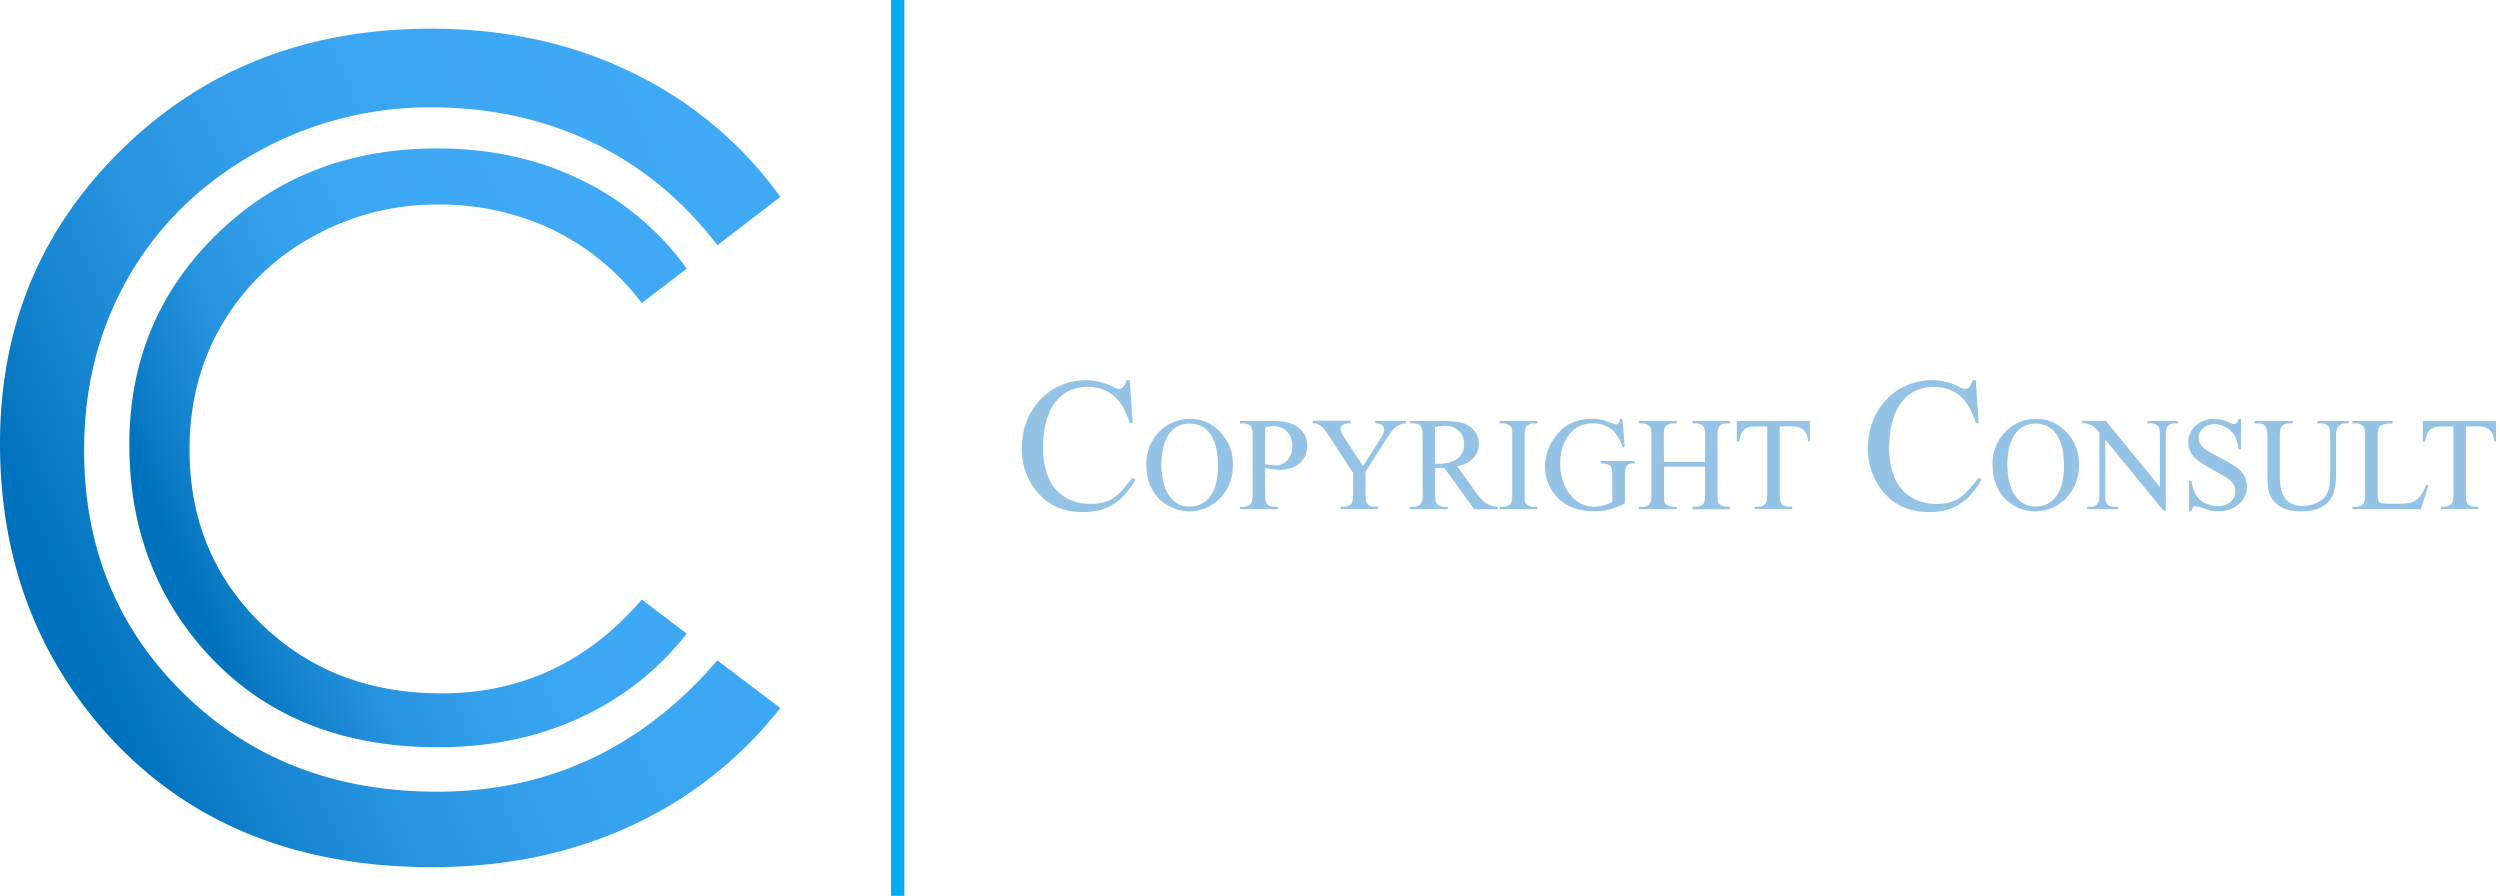 <svg id="Version_2" data-name="Version 2" xmlns="http://www.w3.org/2000/svg" xmlns:xlink="http://www.w3.org/1999/xlink" viewBox="0 0 944.75 338.52"><defs><linearGradient id="Unbenannter_Verlauf_44" x1="67.55" y1="212.07" x2="233.55" y2="139.67" gradientUnits="userSpaceOnUse"><stop offset="0" stop-color="#0071bc"/><stop offset="0.09" stop-color="#107fca"/><stop offset="0.26" stop-color="#2592dd"/><stop offset="0.45" stop-color="#349feb"/><stop offset="0.67" stop-color="#3ca7f3"/><stop offset="1" stop-color="#3fa9f5"/></linearGradient><linearGradient id="Unbenannter_Verlauf_44-2" x1="26.31" y1="229.35" x2="296.45" y2="111.08" xlink:href="#Unbenannter_Verlauf_44"/></defs><line x1="339.24" y1="338.52" x2="339.24" style="fill:#0071bc;stroke:#00aef0;stroke-miterlimit:10;stroke-width:5px"/><path d="M259.52,101.51l-17,13a92.9,92.9,0,0,0-33.77-27.76,98.75,98.75,0,0,0-43.28-9.45,95.71,95.71,0,0,0-47.76,12.38,88.72,88.72,0,0,0-34,33.25q-12.09,20.88-12.09,46.95,0,39.41,27,65.77t68.18,26.37q45.27,0,75.74-35.45l17,12.89a108.62,108.62,0,0,1-40.21,31.71q-24.1,11.21-53.83,11.21-56.55,0-89.21-37.65Q48.87,213,48.88,168q0-47.31,33.17-79.61t83.13-32.3q30.18,0,54.5,11.94A105.8,105.8,0,0,1,259.52,101.51Z" style="fill:url(#Unbenannter_Verlauf_44)"/><path d="M294.9,74.41,271.11,92.66Q251.43,67,223.84,53.8t-60.6-13.23A133.93,133.93,0,0,0,96.39,57.9Q65.63,75.24,48.71,104.45T31.79,170.18q0,55.17,37.83,92.08t95.47,36.92q63.36,0,106-49.63l23.79,18A152,152,0,0,1,238.61,312q-33.74,15.69-75.37,15.69-79.16,0-124.89-52.7Q0,230.48,0,167.52,0,101.28,46.45,56.06T162.83,10.84q42.25,0,76.29,16.71A148.06,148.06,0,0,1,294.9,74.41Z" style="fill:url(#Unbenannter_Verlauf_44-2)"/><path d="M426.92,143.67l1.09,16.2h-1.09a27.63,27.63,0,0,0-2.65-6.22,16.66,16.66,0,0,0-3.57-4.25,13.27,13.27,0,0,0-4.43-2.43,17.19,17.19,0,0,0-5.28-.77,15.57,15.57,0,0,0-8.47,2.33,15.92,15.92,0,0,0-5.87,7.19,26.72,26.72,0,0,0-1.83,6.07,41.87,41.87,0,0,0-.63,7.61,28,28,0,0,0,2.07,11.21,16.34,16.34,0,0,0,2.66,4.26,15.19,15.19,0,0,0,3.64,3.06,16.82,16.82,0,0,0,4.44,1.86,19.77,19.77,0,0,0,5,.63,19.08,19.08,0,0,0,5.1-.6A12.45,12.45,0,0,0,421,188a18.7,18.7,0,0,0,3.4-3.1Q426,183,428,180.54l1.09.71a32,32,0,0,1-3.87,5.48,20.36,20.36,0,0,1-4.5,3.83,18.53,18.53,0,0,1-5.25,2.24,24.7,24.7,0,0,1-6.1.72q-11.89,0-18.36-8.79a25.15,25.15,0,0,1-4.85-15.4,29.52,29.52,0,0,1,1.16-8.25,24.09,24.09,0,0,1,3.59-7.36,23.77,23.77,0,0,1,3.85-4.27,23.16,23.16,0,0,1,4.67-3.17,24,24,0,0,1,11-2.61,22.45,22.45,0,0,1,10.2,2.53,5.21,5.21,0,0,0,2.11.77,2.34,2.34,0,0,0,1.88-.93,5.64,5.64,0,0,0,1.07-2.37Z" style="fill:#95c3e5"/><path d="M449.88,158.29a15.12,15.12,0,0,1,11.25,5,17,17,0,0,1,4.77,12.3,17.59,17.59,0,0,1-4.79,12.63,16.06,16.06,0,0,1-23.21.12q-4.68-4.89-4.68-12.67a16.89,16.89,0,0,1,5.42-13A15.93,15.93,0,0,1,449.88,158.29Zm-.46,1.8a9.23,9.23,0,0,0-4.51,1.08,9.46,9.46,0,0,0-3.31,3.09,15.41,15.41,0,0,0-2,4.86,26.81,26.81,0,0,0-.7,6.4,28.1,28.1,0,0,0,.69,6.45,16.06,16.06,0,0,0,2,5,9.94,9.94,0,0,0,3.31,3.27,8.73,8.73,0,0,0,4.55,1.17,10.47,10.47,0,0,0,4.3-.88,9,9,0,0,0,3.43-2.75,13.77,13.77,0,0,0,2.27-4.74,25.06,25.06,0,0,0,.83-6.86,31.14,31.14,0,0,0-.68-6.81,15.18,15.18,0,0,0-2-5.05,9.24,9.24,0,0,0-3.4-3.16A9.69,9.69,0,0,0,449.42,160.09Z" style="fill:#95c3e5"/><path d="M478.08,176.8v9.72c0,2.1.23,3.4.69,3.91a3.56,3.56,0,0,0,2.83,1.09h1.28v.91h-14.3v-.91h1.26a4.43,4.43,0,0,0,1.81-.35,2.73,2.73,0,0,0,1.22-1,8.37,8.37,0,0,0,.49-3.62V165c0-2.08-.22-3.39-.67-3.91a3.61,3.61,0,0,0-2.85-1.08h-1.26v-.91h12.24a21.64,21.64,0,0,1,7.06.93,9.94,9.94,0,0,1,2.39,1.26,9.45,9.45,0,0,1,1.94,1.85,8.79,8.79,0,0,1,1.32,2.38,8,8,0,0,1,.48,2.8,9.72,9.72,0,0,1-.69,3.73,8,8,0,0,1-2,2.91,9.19,9.19,0,0,1-3.23,1.89,13.21,13.21,0,0,1-4.38.68A26.56,26.56,0,0,1,478.08,176.8Zm0-1.4c.89.16,1.67.28,2.33.37a14.49,14.49,0,0,0,1.71.12,5.73,5.73,0,0,0,2.42-.53,5.93,5.93,0,0,0,2-1.48,7.41,7.41,0,0,0,1.35-2.25,7.76,7.76,0,0,0,.51-2.85,9.21,9.21,0,0,0-.55-3.26,7,7,0,0,0-1.5-2.44,6.38,6.38,0,0,0-2.25-1.51,7.33,7.33,0,0,0-2.79-.52,11.16,11.16,0,0,0-1.44.11,14.91,14.91,0,0,0-1.79.36Z" style="fill:#95c3e5"/><path d="M519.7,159.06h11.64V160h-.64a3.27,3.27,0,0,0-.8.14,6.94,6.94,0,0,0-1.07.42,7.52,7.52,0,0,0-1.16.69,6.94,6.94,0,0,0-1.08.94,11.57,11.57,0,0,0-1.12,1.4c-.41.57-.86,1.26-1.37,2l-8.05,12.68v8.36q0,3.08.69,3.84a3.76,3.76,0,0,0,3,1h1.08v.91H506.6v-.91h1.18a3.4,3.4,0,0,0,3-1.28q.54-.77.54-3.6v-7.9l-9.16-14c-.54-.84-1-1.51-1.36-2a12.74,12.74,0,0,0-.85-1.07c-.1-.1-.26-.24-.49-.43a6.72,6.72,0,0,0-.86-.58,6.33,6.33,0,0,0-1.15-.5,4.15,4.15,0,0,0-1.32-.21v-.91h14.28V160h-.74a5.22,5.22,0,0,0-1.1.12,3.11,3.11,0,0,0-1,.39,2.38,2.38,0,0,0-.73.68,1.65,1.65,0,0,0-.28,1,7.78,7.78,0,0,0,1.5,3.2l7,10.76,6.55-10.29a7.54,7.54,0,0,0,1.48-3.45,4.2,4.2,0,0,0-.22-1,2,2,0,0,0-.55-.76,2.44,2.44,0,0,0-1-.49,6,6,0,0,0-1.59-.17Z" style="fill:#95c3e5"/><path d="M566,192.43h-8.91l-11.29-15.61-1.15,0H543.1l-.77,0v9.7c0,2.1.23,3.4.69,3.91a3.53,3.53,0,0,0,2.81,1.09h1.3v.91h-14.3v-.91h1.26a3.41,3.41,0,0,0,3-1.38,7.89,7.89,0,0,0,.51-3.62V165c0-2.1-.23-3.4-.69-3.91a3.61,3.61,0,0,0-2.85-1.08h-1.26v-.91H545a29,29,0,0,1,7.83.78,8.72,8.72,0,0,1,2.35,1.11,8.89,8.89,0,0,1,1.92,1.75,8.17,8.17,0,0,1,1.3,2.26,7.47,7.47,0,0,1,.48,2.69,8.31,8.31,0,0,1-.49,2.89,7.4,7.4,0,0,1-1.51,2.45,9.57,9.57,0,0,1-2.58,1.91,14.24,14.24,0,0,1-3.64,1.28l6.89,9.58a17.37,17.37,0,0,0,4.06,4.38,10.48,10.48,0,0,0,4.43,1.38Zm-23.7-17.16.82,0h.56a14.38,14.38,0,0,0,4.2-.56,8.7,8.7,0,0,0,3-1.53,6.25,6.25,0,0,0,1.81-2.33,7,7,0,0,0,.6-2.92,7.67,7.67,0,0,0-.51-2.84,6.38,6.38,0,0,0-1.47-2.22,6.57,6.57,0,0,0-2.26-1.46,7.94,7.94,0,0,0-2.89-.51,13.56,13.56,0,0,0-1.68.11c-.64.07-1.37.19-2.19.35Z" style="fill:#95c3e5"/><path d="M581,191.52v.91h-14.3v-.91h1.19a3.54,3.54,0,0,0,3-1.21c.39-.51.59-1.77.59-3.79V165c0-.79,0-1.43,0-1.92a6,6,0,0,0-.18-1.22,1.9,1.9,0,0,0-.4-.75,2.7,2.7,0,0,0-.7-.51,4.6,4.6,0,0,0-2.26-.59h-1.19v-.91H581V160h-1.2a3.51,3.51,0,0,0-3,1.2c-.41.51-.62,1.77-.62,3.79v21.56c0,.79,0,1.43,0,1.92a6.55,6.55,0,0,0,.19,1.21,1.79,1.79,0,0,0,.4.75,3.36,3.36,0,0,0,.72.53,4.55,4.55,0,0,0,2.24.59Z" style="fill:#95c3e5"/><path d="M613.11,158.29l.86,10.54h-.86a14.23,14.23,0,0,0-3.38-5.93,10.6,10.6,0,0,0-7.65-2.88,10.9,10.9,0,0,0-9.7,5,18.17,18.17,0,0,0-2.78,10.14,20.26,20.26,0,0,0,1.85,8.71,15,15,0,0,0,1.94,3.15,12.45,12.45,0,0,0,2.54,2.39,11.39,11.39,0,0,0,3,1.52,10.67,10.67,0,0,0,3.46.55,13.45,13.45,0,0,0,3.55-.47,14.74,14.74,0,0,0,3.34-1.38V180a18.23,18.23,0,0,0-.1-2.05,5,5,0,0,0-.29-1.24,1.62,1.62,0,0,0-.49-.72,4,4,0,0,0-.7-.44,6.51,6.51,0,0,0-2.8-.42v-.93h12.92v.93h-.62a4.63,4.63,0,0,0-1.43.19,1.83,1.83,0,0,0-1,.7,3.48,3.48,0,0,0-.55,1.47,14.28,14.28,0,0,0-.17,2.51v10.22a31.32,31.32,0,0,1-2.86,1.34,22.14,22.14,0,0,1-2.79.91,23,23,0,0,1-2.91.53,28.57,28.57,0,0,1-3.16.17q-9.67,0-14.69-6.2a16.57,16.57,0,0,1-3.77-10.73,17.24,17.24,0,0,1,.35-3.41,20.2,20.2,0,0,1,1-3.33,18.65,18.65,0,0,1,1.58-3.12,18.34,18.34,0,0,1,2.09-2.74,15.29,15.29,0,0,1,5.62-4.06,18.33,18.33,0,0,1,7.05-1.31,19.7,19.7,0,0,1,2,.09,14.55,14.55,0,0,1,1.67.27,16,16,0,0,1,1.71.49l2.13.75a6.43,6.43,0,0,0,1.85.52,1,1,0,0,0,.8-.43,3.32,3.32,0,0,0,.41-1.69Z" style="fill:#95c3e5"/><path d="M628.83,174.54h15.5V165c0-.79,0-1.43-.05-1.92a5.87,5.87,0,0,0-.18-1.22,1.78,1.78,0,0,0-.41-.76,2.74,2.74,0,0,0-.71-.53,4.55,4.55,0,0,0-2.24-.59h-1.18v-.91h14.3l0,.91h-1.18a4.87,4.87,0,0,0-1,.1,3.7,3.7,0,0,0-1,.32,3.1,3.1,0,0,0-.82.55,2,2,0,0,0-.53.8,12.41,12.41,0,0,0-.27,3.25v21.53c0,.79,0,1.43.05,1.92a6,6,0,0,0,.18,1.22,1.68,1.68,0,0,0,.4.75,3,3,0,0,0,.7.52,4.59,4.59,0,0,0,2.26.59h1.18v.91H639.56v-.91h1.18a3.6,3.6,0,0,0,3-1.21c.41-.51.61-1.77.61-3.79V176.36h-15.5v10.16c0,.79,0,1.43,0,1.92a5.87,5.87,0,0,0,.18,1.21,1.8,1.8,0,0,0,.41.75,3.54,3.54,0,0,0,.71.53,4.57,4.57,0,0,0,2.24.59h1.21v.91h-14.3v-.91h1.18a3.51,3.51,0,0,0,3-1.21c.4-.51.59-1.77.59-3.79V165c0-.79,0-1.43-.05-1.92a5.87,5.87,0,0,0-.18-1.22,1.88,1.88,0,0,0-.39-.76,2.85,2.85,0,0,0-.7-.53,4.63,4.63,0,0,0-2.27-.59h-1.18v-.91h14.3V160h-1.21a4.75,4.75,0,0,0-1,.1,3.5,3.5,0,0,0-1,.32,3.1,3.1,0,0,0-.82.55,2.2,2.2,0,0,0-.53.8,11.57,11.57,0,0,0-.29,3.25Z" style="fill:#95c3e5"/><path d="M683.93,159.06v7.82h-.57a10.44,10.44,0,0,0-.65-2.67,4.78,4.78,0,0,0-1.2-1.77,4.39,4.39,0,0,0-1.79-1,8.7,8.7,0,0,0-2.46-.31h-4.7v25.49q0,3.08.66,3.84a3.66,3.66,0,0,0,2.88,1h1.16v.91H663.11v-.91h1.18a3.39,3.39,0,0,0,3-1.28q.54-.77.54-3.6V161.15h-4a13.86,13.86,0,0,0-2.66.22,4.54,4.54,0,0,0-1.92.84A4.44,4.44,0,0,0,658,164a11.56,11.56,0,0,0-.73,2.93h-.94v-7.82Z" style="fill:#95c3e5"/><path d="M746.65,143.67l1.09,16.2h-1.09a27.19,27.19,0,0,0-2.65-6.22,16.27,16.27,0,0,0-3.57-4.25A13.08,13.08,0,0,0,736,147a17.13,17.13,0,0,0-5.27-.77,15.55,15.55,0,0,0-8.47,2.33,15.94,15.94,0,0,0-5.88,7.19,27.24,27.24,0,0,0-1.82,6.07,41,41,0,0,0-.64,7.61A28,28,0,0,0,716,180.61a16.32,16.32,0,0,0,2.65,4.26,15.39,15.39,0,0,0,3.64,3.06,16.74,16.74,0,0,0,4.45,1.86,19.65,19.65,0,0,0,5,.63,19.08,19.08,0,0,0,5.1-.6,12.45,12.45,0,0,0,3.9-1.82,19,19,0,0,0,3.39-3.1q1.64-1.86,3.6-4.36l1.09.71a31.39,31.39,0,0,1-3.86,5.48,20.83,20.83,0,0,1-4.5,3.83,18.47,18.47,0,0,1-5.26,2.24,24.7,24.7,0,0,1-6.1.72q-11.88,0-18.35-8.79a25.15,25.15,0,0,1-4.85-15.4,29.16,29.16,0,0,1,1.16-8.25,24.88,24.88,0,0,1,7.43-11.63,23.23,23.23,0,0,1,4.68-3.17,24,24,0,0,1,11-2.61,22.41,22.41,0,0,1,10.19,2.53,5.26,5.26,0,0,0,2.11.77,2.32,2.32,0,0,0,1.88-.93,5.52,5.52,0,0,0,1.07-2.37Z" style="fill:#95c3e5"/><path d="M769.62,158.29a15.11,15.11,0,0,1,11.24,5,16.93,16.93,0,0,1,4.78,12.3,17.56,17.56,0,0,1-4.8,12.63,16.06,16.06,0,0,1-23.21.12Q753,183.4,753,175.62a16.88,16.88,0,0,1,5.41-13A15.94,15.94,0,0,1,769.62,158.29Zm-.47,1.8a9.19,9.19,0,0,0-4.5,1.08,9.29,9.29,0,0,0-3.31,3.09,15.19,15.19,0,0,0-2.05,4.86,27.33,27.33,0,0,0-.7,6.4,28.1,28.1,0,0,0,.69,6.45,16.3,16.3,0,0,0,2,5,10,10,0,0,0,3.31,3.27,8.73,8.73,0,0,0,4.55,1.17,10.4,10.4,0,0,0,4.3-.88,9,9,0,0,0,3.43-2.75,13.77,13.77,0,0,0,2.28-4.74,25.09,25.09,0,0,0,.82-6.86,31.18,31.18,0,0,0-.67-6.81,15.18,15.18,0,0,0-2.05-5.05,9.29,9.29,0,0,0-3.39-3.16A9.73,9.73,0,0,0,769.15,160.09Z" style="fill:#95c3e5"/><path d="M786.82,159.06h9l20.41,25V164.84q0-3.08-.69-3.84a3.71,3.71,0,0,0-2.88-1h-1.16v-.91h11.62V160H822a3.37,3.37,0,0,0-3,1.28c-.36.51-.54,1.7-.54,3.59V193h-.89l-22-26.88v20.55c0,2.05.23,3.33.67,3.84a3.66,3.66,0,0,0,2.88,1h1.18v.91H788.66v-.91h1.16a3.43,3.43,0,0,0,3-1.28q.54-.77.54-3.6v-23.2q-.74-.87-1.23-1.38a7,7,0,0,0-.94-.85,4.1,4.1,0,0,0-1-.54c-.34-.14-.77-.3-1.28-.48a7.68,7.68,0,0,0-2.16-.22Z" style="fill:#95c3e5"/><path d="M846.89,158.29v11.54H846a14.39,14.39,0,0,0-1.6-5.29,7.73,7.73,0,0,0-1.42-1.77,9.62,9.62,0,0,0-1.84-1.34,9.82,9.82,0,0,0-2.12-.86,8.3,8.3,0,0,0-2.25-.31,6.4,6.4,0,0,0-2.34.43,6.24,6.24,0,0,0-1.88,1.15,5.15,5.15,0,0,0-1.25,1.63,4.45,4.45,0,0,0-.44,1.91,4.39,4.39,0,0,0,.64,2.4,7.21,7.21,0,0,0,1.76,1.88,20.29,20.29,0,0,0,2.63,1.68l3.29,1.74c1.33.71,2.59,1.4,3.79,2.07a17.74,17.74,0,0,1,3.16,2.23,9.69,9.69,0,0,1,2.18,2.78,8,8,0,0,1,.81,3.75,8.54,8.54,0,0,1-.77,3.56,9.1,9.1,0,0,1-2.17,2.95,10.44,10.44,0,0,1-3.32,2,11.68,11.68,0,0,1-4.25.75q-.86,0-1.47,0a8.76,8.76,0,0,1-1.18-.11,6.55,6.55,0,0,1-1.17-.27c-.41-.12-.89-.29-1.44-.5s-.8-.28-1.21-.41-.79-.22-1.13-.3l-.87-.2a3.33,3.33,0,0,0-.46-.08,1.31,1.31,0,0,0-1,.37,2.91,2.91,0,0,0-.53,1.53h-.91V181.75h.91a23.31,23.31,0,0,0,.75,3.13,11.26,11.26,0,0,0,1,2.26,7.14,7.14,0,0,0,1.4,1.64,9.47,9.47,0,0,0,1.94,1.32,10.1,10.1,0,0,0,2.31.86,10.35,10.35,0,0,0,2.55.31,8.32,8.32,0,0,0,2.78-.44,6.55,6.55,0,0,0,2.09-1.2,5.29,5.29,0,0,0,1.32-1.74,5,5,0,0,0,.45-2.08,5.14,5.14,0,0,0-.66-2.7,7.33,7.33,0,0,0-1.79-2,17.53,17.53,0,0,0-2.61-1.64c-1-.53-2-1.12-3.13-1.77-1.25-.74-2.45-1.45-3.61-2.11a17.09,17.09,0,0,1-3.06-2.19,9.43,9.43,0,0,1-2.13-2.72,7.67,7.67,0,0,1-.8-3.64,7.81,7.81,0,0,1,.74-3.37,8.82,8.82,0,0,1,2-2.81A9.88,9.88,0,0,1,832.8,159a10.73,10.73,0,0,1,3.9-.7,14.26,14.26,0,0,1,5.63,1.31,5.41,5.41,0,0,0,1.95.61,1.44,1.44,0,0,0,1-.38,3.09,3.09,0,0,0,.66-1.54Z" style="fill:#95c3e5"/><path d="M875.75,160v-.91h11.81V160h-1.25a3.4,3.4,0,0,0-3,1.65,7.63,7.63,0,0,0-.52,3.54v13.53a24,24,0,0,1-1,7.81,8.85,8.85,0,0,1-1.83,3.06,10,10,0,0,1-2.73,2.08,12.74,12.74,0,0,1-3.41,1.19,18.75,18.75,0,0,1-3.87.38q-5.45,0-8.29-1.89a10.53,10.53,0,0,1-2.77-2.5,8.93,8.93,0,0,1-1.43-2.9,15,15,0,0,1-.53-3.52c0-1.29-.07-2.75-.07-4.39V165a12.45,12.45,0,0,0-.21-2.53,3.62,3.62,0,0,0-.65-1.53,2.24,2.24,0,0,0-1.12-.74,6,6,0,0,0-1.62-.19H852v-.91H866.4V160h-1.28a4.51,4.51,0,0,0-1.89.33,2.35,2.35,0,0,0-1.09,1,4.32,4.32,0,0,0-.48,1.58,18.84,18.84,0,0,0-.11,2.11v14.55c0,.82,0,1.63.08,2.43a15.78,15.78,0,0,0,.29,2.33,13.3,13.3,0,0,0,.6,2.11,8,8,0,0,0,1,1.84,6.67,6.67,0,0,0,2.57,2.1,9.49,9.49,0,0,0,4.12.78,12.76,12.76,0,0,0,3.12-.38,12.2,12.2,0,0,0,2.73-1.06,9.06,9.06,0,0,0,2.15-1.6,6.42,6.42,0,0,0,1.38-2c.64-1.5,1-4,1-7.56V165c0-2.1-.23-3.4-.69-3.91A3.61,3.61,0,0,0,877,160Z" style="fill:#95c3e5"/><path d="M916.9,183.2l.81.17-2.86,9.06H889v-.91h1.26a3.38,3.38,0,0,0,3-1.38c.35-.51.52-1.73.52-3.64V165c0-2.1-.23-3.4-.69-3.91a3.61,3.61,0,0,0-2.85-1.08H889v-.91h15.11V160a17.5,17.5,0,0,0-2.25.12,5.59,5.59,0,0,0-1.48.37,3,3,0,0,0-.91.58,3.44,3.44,0,0,0-.55.72,10.75,10.75,0,0,0-.39,3.77v21q0,.85.06,1.47a4.14,4.14,0,0,0,.21,1,2,2,0,0,0,.39.67,1.66,1.66,0,0,0,.64.4,15.32,15.32,0,0,0,3.84.25h2.44a17.7,17.7,0,0,0,5.39-.57A6.3,6.3,0,0,0,913,189a6.73,6.73,0,0,0,1.34-1.25,11.8,11.8,0,0,0,1.28-1.88A27.18,27.18,0,0,0,916.9,183.2Z" style="fill:#95c3e5"/><path d="M943.23,159.06v7.82h-.57a10.44,10.44,0,0,0-.65-2.67,4.9,4.9,0,0,0-1.2-1.77,4.39,4.39,0,0,0-1.79-1,8.7,8.7,0,0,0-2.46-.31h-4.7v25.49q0,3.08.66,3.84a3.66,3.66,0,0,0,2.88,1h1.16v.91H922.41v-.91h1.18a3.39,3.39,0,0,0,3-1.28q.54-.77.54-3.6V161.15h-4a13.86,13.86,0,0,0-2.66.22,4.54,4.54,0,0,0-1.92.84,4.44,4.44,0,0,0-1.28,1.74,11.52,11.52,0,0,0-.74,2.93h-.93v-7.82Z" style="fill:#95c3e5"/></svg>